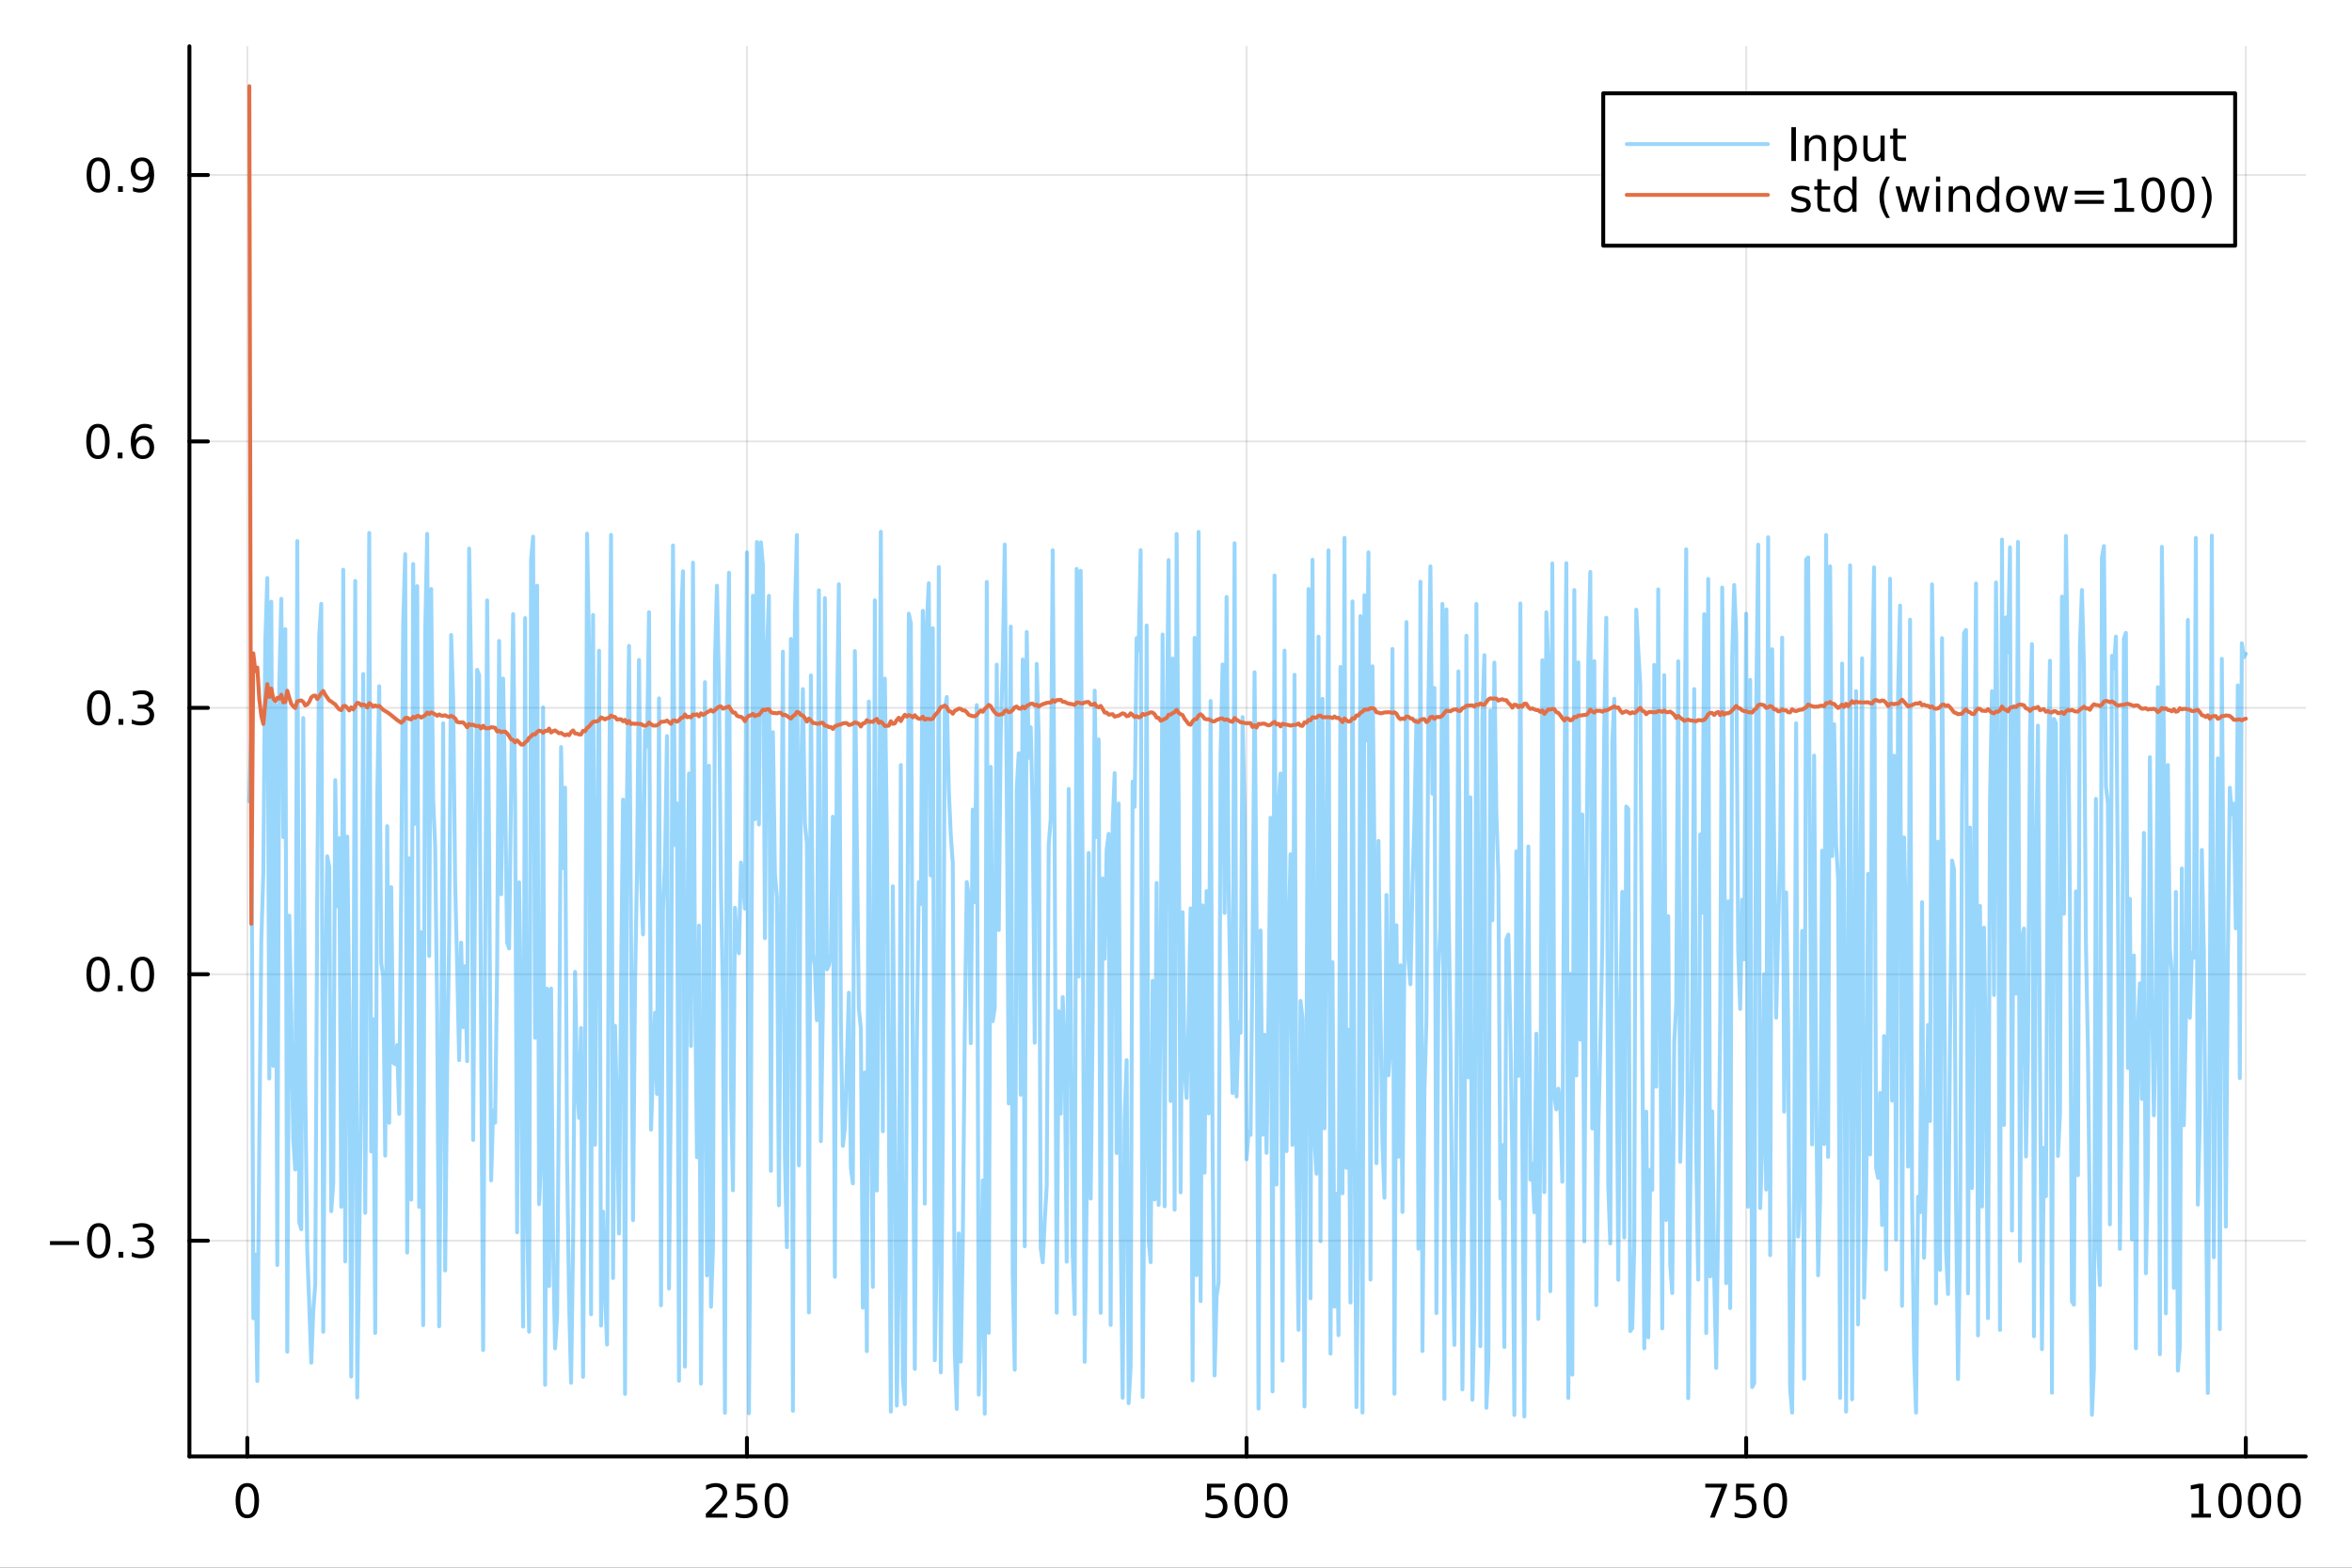 <?xml version="1.0" encoding="utf-8"?>
<svg xmlns="http://www.w3.org/2000/svg" xmlns:xlink="http://www.w3.org/1999/xlink" width="600" height="400" viewBox="0 0 2400 1600">
<rect x="0" y="0" width="2400" height="1600" fill="#333333" stroke="none"/>
<defs>
  <clipPath id="clip030">
    <rect x="0" y="0" width="2400" height="1600"/>
  </clipPath>
</defs>
<path clip-path="url(#clip030)" d="
M0 1600 L2400 1600 L2400 0 L0 0  Z
  " fill="#ffffff" fill-rule="evenodd" fill-opacity="1"/>
<defs>
  <clipPath id="clip031">
    <rect x="480" y="0" width="1681" height="1600"/>
  </clipPath>
</defs>
<path clip-path="url(#clip030)" d="
M193.288 1486.45 L2352.76 1486.45 L2352.76 47.244 L193.288 47.244  Z
  " fill="#ffffff" fill-rule="evenodd" fill-opacity="1"/>
<defs>
  <clipPath id="clip032">
    <rect x="193" y="47" width="2160" height="1440"/>
  </clipPath>
</defs>
<polyline clip-path="url(#clip032)" style="stroke:#000000; stroke-linecap:round; stroke-linejoin:round; stroke-width:2; stroke-opacity:0.1; fill:none" points="
  252.366,1486.45 252.366,47.244 
  "/>
<polyline clip-path="url(#clip032)" style="stroke:#000000; stroke-linecap:round; stroke-linejoin:round; stroke-width:2; stroke-opacity:0.1; fill:none" points="
  762.184,1486.45 762.184,47.244 
  "/>
<polyline clip-path="url(#clip032)" style="stroke:#000000; stroke-linecap:round; stroke-linejoin:round; stroke-width:2; stroke-opacity:0.1; fill:none" points="
  1272,1486.45 1272,47.244 
  "/>
<polyline clip-path="url(#clip032)" style="stroke:#000000; stroke-linecap:round; stroke-linejoin:round; stroke-width:2; stroke-opacity:0.1; fill:none" points="
  1781.82,1486.45 1781.82,47.244 
  "/>
<polyline clip-path="url(#clip032)" style="stroke:#000000; stroke-linecap:round; stroke-linejoin:round; stroke-width:2; stroke-opacity:0.1; fill:none" points="
  2291.64,1486.45 2291.64,47.244 
  "/>
<polyline clip-path="url(#clip030)" style="stroke:#000000; stroke-linecap:round; stroke-linejoin:round; stroke-width:4; stroke-opacity:1; fill:none" points="
  193.288,1486.45 2352.76,1486.45 
  "/>
<polyline clip-path="url(#clip030)" style="stroke:#000000; stroke-linecap:round; stroke-linejoin:round; stroke-width:4; stroke-opacity:1; fill:none" points="
  252.366,1486.45 252.366,1467.55 
  "/>
<polyline clip-path="url(#clip030)" style="stroke:#000000; stroke-linecap:round; stroke-linejoin:round; stroke-width:4; stroke-opacity:1; fill:none" points="
  762.184,1486.45 762.184,1467.55 
  "/>
<polyline clip-path="url(#clip030)" style="stroke:#000000; stroke-linecap:round; stroke-linejoin:round; stroke-width:4; stroke-opacity:1; fill:none" points="
  1272,1486.45 1272,1467.55 
  "/>
<polyline clip-path="url(#clip030)" style="stroke:#000000; stroke-linecap:round; stroke-linejoin:round; stroke-width:4; stroke-opacity:1; fill:none" points="
  1781.82,1486.45 1781.82,1467.55 
  "/>
<polyline clip-path="url(#clip030)" style="stroke:#000000; stroke-linecap:round; stroke-linejoin:round; stroke-width:4; stroke-opacity:1; fill:none" points="
  2291.64,1486.45 2291.64,1467.55 
  "/>
<path clip-path="url(#clip030)" d="M252.366 1517.37 Q248.755 1517.37 246.926 1520.93 Q245.12 1524.47 245.12 1531.6 Q245.12 1538.71 246.926 1542.27 Q248.755 1545.82 252.366 1545.82 Q256 1545.82 257.805 1542.27 Q259.634 1538.71 259.634 1531.6 Q259.634 1524.47 257.805 1520.93 Q256 1517.37 252.366 1517.37 M252.366 1513.66 Q258.176 1513.66 261.231 1518.27 Q264.31 1522.85 264.31 1531.6 Q264.31 1540.33 261.231 1544.94 Q258.176 1549.52 252.366 1549.52 Q246.555 1549.52 243.477 1544.94 Q240.421 1540.33 240.421 1531.6 Q240.421 1522.85 243.477 1518.27 Q246.555 1513.66 252.366 1513.66 Z" fill="#000000" fill-rule="evenodd" fill-opacity="1" /><path clip-path="url(#clip030)" d="M725.876 1544.91 L742.196 1544.91 L742.196 1548.85 L720.251 1548.85 L720.251 1544.91 Q722.913 1542.16 727.497 1537.53 Q732.103 1532.88 733.284 1531.53 Q735.529 1529.01 736.409 1527.27 Q737.311 1525.51 737.311 1523.82 Q737.311 1521.07 735.367 1519.33 Q733.446 1517.6 730.344 1517.6 Q728.145 1517.6 725.691 1518.36 Q723.261 1519.13 720.483 1520.68 L720.483 1515.95 Q723.307 1514.82 725.761 1514.24 Q728.214 1513.66 730.251 1513.66 Q735.622 1513.66 738.816 1516.35 Q742.01 1519.03 742.01 1523.52 Q742.01 1525.65 741.2 1527.57 Q740.413 1529.47 738.307 1532.07 Q737.728 1532.74 734.626 1535.95 Q731.524 1539.15 725.876 1544.91 Z" fill="#000000" fill-rule="evenodd" fill-opacity="1" /><path clip-path="url(#clip030)" d="M752.057 1514.29 L770.413 1514.29 L770.413 1518.22 L756.339 1518.22 L756.339 1526.7 Q757.358 1526.35 758.376 1526.19 Q759.395 1526 760.413 1526 Q766.2 1526 769.58 1529.17 Q772.959 1532.34 772.959 1537.76 Q772.959 1543.34 769.487 1546.44 Q766.015 1549.52 759.696 1549.52 Q757.52 1549.52 755.251 1549.15 Q753.006 1548.78 750.598 1548.04 L750.598 1543.34 Q752.682 1544.47 754.904 1545.03 Q757.126 1545.58 759.603 1545.58 Q763.608 1545.58 765.945 1543.48 Q768.283 1541.37 768.283 1537.76 Q768.283 1534.15 765.945 1532.04 Q763.608 1529.94 759.603 1529.94 Q757.728 1529.94 755.853 1530.35 Q754.001 1530.77 752.057 1531.65 L752.057 1514.29 Z" fill="#000000" fill-rule="evenodd" fill-opacity="1" /><path clip-path="url(#clip030)" d="M792.172 1517.37 Q788.561 1517.37 786.732 1520.93 Q784.927 1524.47 784.927 1531.6 Q784.927 1538.71 786.732 1542.27 Q788.561 1545.82 792.172 1545.82 Q795.806 1545.82 797.612 1542.27 Q799.441 1538.71 799.441 1531.6 Q799.441 1524.47 797.612 1520.93 Q795.806 1517.37 792.172 1517.37 M792.172 1513.66 Q797.982 1513.66 801.038 1518.27 Q804.117 1522.85 804.117 1531.6 Q804.117 1540.33 801.038 1544.94 Q797.982 1549.52 792.172 1549.52 Q786.362 1549.52 783.283 1544.94 Q780.228 1540.33 780.228 1531.6 Q780.228 1522.85 783.283 1518.27 Q786.362 1513.66 792.172 1513.66 Z" fill="#000000" fill-rule="evenodd" fill-opacity="1" /><path clip-path="url(#clip030)" d="M1231.62 1514.29 L1249.98 1514.29 L1249.98 1518.22 L1235.9 1518.22 L1235.9 1526.7 Q1236.92 1526.35 1237.94 1526.19 Q1238.96 1526 1239.98 1526 Q1245.76 1526 1249.14 1529.17 Q1252.52 1532.34 1252.52 1537.76 Q1252.52 1543.34 1249.05 1546.44 Q1245.58 1549.52 1239.26 1549.52 Q1237.08 1549.52 1234.81 1549.15 Q1232.57 1548.78 1230.16 1548.04 L1230.16 1543.34 Q1232.25 1544.47 1234.47 1545.03 Q1236.69 1545.58 1239.17 1545.58 Q1243.17 1545.58 1245.51 1543.48 Q1247.85 1541.37 1247.85 1537.76 Q1247.85 1534.15 1245.51 1532.04 Q1243.17 1529.94 1239.17 1529.94 Q1237.29 1529.94 1235.42 1530.35 Q1233.56 1530.77 1231.62 1531.65 L1231.62 1514.29 Z" fill="#000000" fill-rule="evenodd" fill-opacity="1" /><path clip-path="url(#clip030)" d="M1271.74 1517.37 Q1268.12 1517.37 1266.3 1520.93 Q1264.49 1524.47 1264.49 1531.6 Q1264.49 1538.71 1266.3 1542.27 Q1268.12 1545.82 1271.74 1545.82 Q1275.37 1545.82 1277.18 1542.27 Q1279 1538.71 1279 1531.6 Q1279 1524.47 1277.18 1520.93 Q1275.37 1517.37 1271.74 1517.37 M1271.74 1513.66 Q1277.55 1513.66 1280.6 1518.27 Q1283.68 1522.85 1283.68 1531.6 Q1283.68 1540.33 1280.6 1544.94 Q1277.55 1549.52 1271.74 1549.52 Q1265.93 1549.52 1262.85 1544.94 Q1259.79 1540.33 1259.79 1531.6 Q1259.79 1522.85 1262.85 1518.27 Q1265.93 1513.66 1271.74 1513.66 Z" fill="#000000" fill-rule="evenodd" fill-opacity="1" /><path clip-path="url(#clip030)" d="M1301.9 1517.37 Q1298.29 1517.37 1296.46 1520.93 Q1294.65 1524.47 1294.65 1531.6 Q1294.65 1538.71 1296.46 1542.27 Q1298.29 1545.82 1301.9 1545.82 Q1305.53 1545.82 1307.34 1542.27 Q1309.17 1538.71 1309.17 1531.6 Q1309.17 1524.47 1307.34 1520.93 Q1305.53 1517.37 1301.9 1517.37 M1301.9 1513.66 Q1307.71 1513.66 1310.76 1518.27 Q1313.84 1522.85 1313.84 1531.6 Q1313.84 1540.33 1310.76 1544.94 Q1307.71 1549.52 1301.9 1549.52 Q1296.09 1549.52 1293.01 1544.94 Q1289.95 1540.33 1289.95 1531.6 Q1289.95 1522.85 1293.01 1518.27 Q1296.09 1513.66 1301.9 1513.66 Z" fill="#000000" fill-rule="evenodd" fill-opacity="1" /><path clip-path="url(#clip030)" d="M1740.1 1514.29 L1762.32 1514.29 L1762.32 1516.28 L1749.77 1548.85 L1744.89 1548.85 L1756.69 1518.22 L1740.1 1518.22 L1740.1 1514.29 Z" fill="#000000" fill-rule="evenodd" fill-opacity="1" /><path clip-path="url(#clip030)" d="M1771.48 1514.29 L1789.84 1514.29 L1789.84 1518.22 L1775.77 1518.22 L1775.77 1526.7 Q1776.79 1526.35 1777.8 1526.19 Q1778.82 1526 1779.84 1526 Q1785.63 1526 1789.01 1529.17 Q1792.39 1532.34 1792.39 1537.76 Q1792.39 1543.34 1788.92 1546.44 Q1785.44 1549.52 1779.12 1549.52 Q1776.95 1549.52 1774.68 1549.15 Q1772.43 1548.78 1770.03 1548.04 L1770.03 1543.34 Q1772.11 1544.47 1774.33 1545.03 Q1776.55 1545.58 1779.03 1545.58 Q1783.04 1545.58 1785.37 1543.48 Q1787.71 1541.37 1787.71 1537.76 Q1787.71 1534.15 1785.37 1532.04 Q1783.04 1529.94 1779.03 1529.94 Q1777.16 1529.94 1775.28 1530.35 Q1773.43 1530.77 1771.48 1531.65 L1771.48 1514.29 Z" fill="#000000" fill-rule="evenodd" fill-opacity="1" /><path clip-path="url(#clip030)" d="M1811.6 1517.37 Q1807.99 1517.37 1806.16 1520.93 Q1804.36 1524.47 1804.36 1531.6 Q1804.36 1538.71 1806.16 1542.27 Q1807.99 1545.82 1811.6 1545.82 Q1815.23 1545.82 1817.04 1542.27 Q1818.87 1538.71 1818.87 1531.6 Q1818.87 1524.47 1817.04 1520.93 Q1815.23 1517.37 1811.6 1517.37 M1811.6 1513.66 Q1817.41 1513.66 1820.47 1518.27 Q1823.54 1522.85 1823.54 1531.6 Q1823.54 1540.33 1820.47 1544.94 Q1817.41 1549.52 1811.6 1549.52 Q1805.79 1549.52 1802.71 1544.94 Q1799.66 1540.33 1799.66 1531.6 Q1799.66 1522.85 1802.71 1518.27 Q1805.79 1513.66 1811.6 1513.66 Z" fill="#000000" fill-rule="evenodd" fill-opacity="1" /><path clip-path="url(#clip030)" d="M2236.16 1544.91 L2243.8 1544.91 L2243.8 1518.55 L2235.49 1520.21 L2235.49 1515.95 L2243.76 1514.29 L2248.43 1514.29 L2248.43 1544.91 L2256.07 1544.91 L2256.07 1548.85 L2236.16 1548.85 L2236.16 1544.91 Z" fill="#000000" fill-rule="evenodd" fill-opacity="1" /><path clip-path="url(#clip030)" d="M2275.52 1517.37 Q2271.91 1517.37 2270.08 1520.93 Q2268.27 1524.47 2268.27 1531.6 Q2268.27 1538.71 2270.08 1542.27 Q2271.91 1545.82 2275.52 1545.82 Q2279.15 1545.82 2280.96 1542.27 Q2282.78 1538.71 2282.78 1531.6 Q2282.78 1524.47 2280.96 1520.93 Q2279.15 1517.37 2275.52 1517.37 M2275.52 1513.66 Q2281.33 1513.66 2284.38 1518.27 Q2287.46 1522.85 2287.46 1531.6 Q2287.46 1540.33 2284.38 1544.94 Q2281.33 1549.52 2275.52 1549.52 Q2269.71 1549.52 2266.63 1544.94 Q2263.57 1540.33 2263.57 1531.6 Q2263.57 1522.85 2266.63 1518.27 Q2269.71 1513.66 2275.52 1513.66 Z" fill="#000000" fill-rule="evenodd" fill-opacity="1" /><path clip-path="url(#clip030)" d="M2305.68 1517.37 Q2302.07 1517.37 2300.24 1520.93 Q2298.43 1524.47 2298.43 1531.6 Q2298.43 1538.71 2300.24 1542.27 Q2302.07 1545.82 2305.68 1545.82 Q2309.31 1545.82 2311.12 1542.27 Q2312.95 1538.71 2312.95 1531.6 Q2312.95 1524.47 2311.12 1520.93 Q2309.31 1517.37 2305.68 1517.37 M2305.68 1513.66 Q2311.49 1513.66 2314.54 1518.27 Q2317.62 1522.85 2317.62 1531.6 Q2317.62 1540.33 2314.54 1544.94 Q2311.49 1549.52 2305.68 1549.52 Q2299.87 1549.52 2296.79 1544.94 Q2293.73 1540.33 2293.73 1531.6 Q2293.73 1522.85 2296.79 1518.27 Q2299.87 1513.66 2305.68 1513.66 Z" fill="#000000" fill-rule="evenodd" fill-opacity="1" /><path clip-path="url(#clip030)" d="M2335.84 1517.37 Q2332.23 1517.37 2330.4 1520.93 Q2328.59 1524.47 2328.59 1531.6 Q2328.59 1538.71 2330.4 1542.27 Q2332.23 1545.82 2335.84 1545.82 Q2339.47 1545.82 2341.28 1542.27 Q2343.11 1538.71 2343.11 1531.6 Q2343.11 1524.47 2341.28 1520.93 Q2339.47 1517.37 2335.84 1517.37 M2335.84 1513.66 Q2341.65 1513.66 2344.71 1518.27 Q2347.78 1522.85 2347.78 1531.6 Q2347.78 1540.33 2344.71 1544.94 Q2341.65 1549.52 2335.84 1549.52 Q2330.03 1549.52 2326.95 1544.94 Q2323.9 1540.33 2323.9 1531.6 Q2323.9 1522.85 2326.95 1518.27 Q2330.03 1513.66 2335.84 1513.66 Z" fill="#000000" fill-rule="evenodd" fill-opacity="1" /><polyline clip-path="url(#clip032)" style="stroke:#000000; stroke-linecap:round; stroke-linejoin:round; stroke-width:2; stroke-opacity:0.1; fill:none" points="
  193.288,1266.26 2352.76,1266.26 
  "/>
<polyline clip-path="url(#clip032)" style="stroke:#000000; stroke-linecap:round; stroke-linejoin:round; stroke-width:2; stroke-opacity:0.1; fill:none" points="
  193.288,994.348 2352.76,994.348 
  "/>
<polyline clip-path="url(#clip032)" style="stroke:#000000; stroke-linecap:round; stroke-linejoin:round; stroke-width:2; stroke-opacity:0.1; fill:none" points="
  193.288,722.437 2352.76,722.437 
  "/>
<polyline clip-path="url(#clip032)" style="stroke:#000000; stroke-linecap:round; stroke-linejoin:round; stroke-width:2; stroke-opacity:0.1; fill:none" points="
  193.288,450.525 2352.76,450.525 
  "/>
<polyline clip-path="url(#clip032)" style="stroke:#000000; stroke-linecap:round; stroke-linejoin:round; stroke-width:2; stroke-opacity:0.1; fill:none" points="
  193.288,178.613 2352.76,178.613 
  "/>
<polyline clip-path="url(#clip030)" style="stroke:#000000; stroke-linecap:round; stroke-linejoin:round; stroke-width:4; stroke-opacity:1; fill:none" points="
  193.288,1486.45 193.288,47.244 
  "/>
<polyline clip-path="url(#clip030)" style="stroke:#000000; stroke-linecap:round; stroke-linejoin:round; stroke-width:4; stroke-opacity:1; fill:none" points="
  193.288,1266.26 212.185,1266.26 
  "/>
<polyline clip-path="url(#clip030)" style="stroke:#000000; stroke-linecap:round; stroke-linejoin:round; stroke-width:4; stroke-opacity:1; fill:none" points="
  193.288,994.348 212.185,994.348 
  "/>
<polyline clip-path="url(#clip030)" style="stroke:#000000; stroke-linecap:round; stroke-linejoin:round; stroke-width:4; stroke-opacity:1; fill:none" points="
  193.288,722.437 212.185,722.437 
  "/>
<polyline clip-path="url(#clip030)" style="stroke:#000000; stroke-linecap:round; stroke-linejoin:round; stroke-width:4; stroke-opacity:1; fill:none" points="
  193.288,450.525 212.185,450.525 
  "/>
<polyline clip-path="url(#clip030)" style="stroke:#000000; stroke-linecap:round; stroke-linejoin:round; stroke-width:4; stroke-opacity:1; fill:none" points="
  193.288,178.613 212.185,178.613 
  "/>
<path clip-path="url(#clip030)" d="M50.992 1266.71 L80.668 1266.71 L80.668 1270.65 L50.992 1270.65 L50.992 1266.71 Z" fill="#000000" fill-rule="evenodd" fill-opacity="1" /><path clip-path="url(#clip030)" d="M100.76 1252.06 Q97.149 1252.06 95.321 1255.62 Q93.515 1259.16 93.515 1266.29 Q93.515 1273.4 95.321 1276.97 Q97.149 1280.51 100.76 1280.51 Q104.395 1280.51 106.2 1276.97 Q108.029 1273.4 108.029 1266.29 Q108.029 1259.16 106.2 1255.62 Q104.395 1252.06 100.76 1252.06 M100.76 1248.35 Q106.571 1248.35 109.626 1252.96 Q112.705 1257.54 112.705 1266.29 Q112.705 1275.02 109.626 1279.63 Q106.571 1284.21 100.76 1284.21 Q94.95 1284.21 91.871 1279.63 Q88.816 1275.02 88.816 1266.29 Q88.816 1257.54 91.871 1252.96 Q94.95 1248.35 100.76 1248.35 Z" fill="#000000" fill-rule="evenodd" fill-opacity="1" /><path clip-path="url(#clip030)" d="M120.922 1277.66 L125.807 1277.66 L125.807 1283.54 L120.922 1283.54 L120.922 1277.66 Z" fill="#000000" fill-rule="evenodd" fill-opacity="1" /><path clip-path="url(#clip030)" d="M150.158 1264.91 Q153.515 1265.62 155.39 1267.89 Q157.288 1270.16 157.288 1273.49 Q157.288 1278.61 153.769 1281.41 Q150.251 1284.21 143.769 1284.21 Q141.593 1284.21 139.279 1283.77 Q136.987 1283.35 134.533 1282.5 L134.533 1277.98 Q136.478 1279.12 138.793 1279.7 Q141.107 1280.28 143.631 1280.28 Q148.029 1280.28 150.32 1278.54 Q152.635 1276.8 152.635 1273.49 Q152.635 1270.44 150.482 1268.73 Q148.353 1266.99 144.533 1266.99 L140.506 1266.99 L140.506 1263.15 L144.718 1263.15 Q148.168 1263.15 149.996 1261.78 Q151.825 1260.39 151.825 1257.8 Q151.825 1255.14 149.927 1253.73 Q148.052 1252.29 144.533 1252.29 Q142.612 1252.29 140.413 1252.71 Q138.214 1253.12 135.575 1254 L135.575 1249.84 Q138.237 1249.1 140.552 1248.73 Q142.89 1248.35 144.95 1248.35 Q150.274 1248.35 153.376 1250.79 Q156.478 1253.19 156.478 1257.31 Q156.478 1260.18 154.834 1262.17 Q153.191 1264.14 150.158 1264.91 Z" fill="#000000" fill-rule="evenodd" fill-opacity="1" /><path clip-path="url(#clip030)" d="M100.112 980.147 Q96.501 980.147 94.672 983.712 Q92.867 987.253 92.867 994.383 Q92.867 1001.49 94.672 1005.05 Q96.501 1008.6 100.112 1008.6 Q103.746 1008.6 105.552 1005.05 Q107.381 1001.49 107.381 994.383 Q107.381 987.253 105.552 983.712 Q103.746 980.147 100.112 980.147 M100.112 976.443 Q105.922 976.443 108.978 981.05 Q112.057 985.633 112.057 994.383 Q112.057 1003.11 108.978 1007.72 Q105.922 1012.3 100.112 1012.3 Q94.302 1012.3 91.223 1007.72 Q88.168 1003.11 88.168 994.383 Q88.168 985.633 91.223 981.05 Q94.302 976.443 100.112 976.443 Z" fill="#000000" fill-rule="evenodd" fill-opacity="1" /><path clip-path="url(#clip030)" d="M120.274 1005.75 L125.158 1005.75 L125.158 1011.63 L120.274 1011.63 L120.274 1005.75 Z" fill="#000000" fill-rule="evenodd" fill-opacity="1" /><path clip-path="url(#clip030)" d="M145.343 980.147 Q141.732 980.147 139.904 983.712 Q138.098 987.253 138.098 994.383 Q138.098 1001.49 139.904 1005.05 Q141.732 1008.6 145.343 1008.6 Q148.978 1008.6 150.783 1005.05 Q152.612 1001.49 152.612 994.383 Q152.612 987.253 150.783 983.712 Q148.978 980.147 145.343 980.147 M145.343 976.443 Q151.154 976.443 154.209 981.05 Q157.288 985.633 157.288 994.383 Q157.288 1003.11 154.209 1007.72 Q151.154 1012.3 145.343 1012.3 Q139.533 1012.3 136.455 1007.72 Q133.399 1003.11 133.399 994.383 Q133.399 985.633 136.455 981.05 Q139.533 976.443 145.343 976.443 Z" fill="#000000" fill-rule="evenodd" fill-opacity="1" /><path clip-path="url(#clip030)" d="M100.76 708.235 Q97.149 708.235 95.321 711.8 Q93.515 715.342 93.515 722.471 Q93.515 729.578 95.321 733.143 Q97.149 736.684 100.76 736.684 Q104.395 736.684 106.2 733.143 Q108.029 729.578 108.029 722.471 Q108.029 715.342 106.2 711.8 Q104.395 708.235 100.76 708.235 M100.76 704.532 Q106.571 704.532 109.626 709.138 Q112.705 713.721 112.705 722.471 Q112.705 731.198 109.626 735.805 Q106.571 740.388 100.76 740.388 Q94.95 740.388 91.871 735.805 Q88.816 731.198 88.816 722.471 Q88.816 713.721 91.871 709.138 Q94.95 704.532 100.76 704.532 Z" fill="#000000" fill-rule="evenodd" fill-opacity="1" /><path clip-path="url(#clip030)" d="M120.922 733.837 L125.807 733.837 L125.807 739.717 L120.922 739.717 L120.922 733.837 Z" fill="#000000" fill-rule="evenodd" fill-opacity="1" /><path clip-path="url(#clip030)" d="M150.158 721.082 Q153.515 721.8 155.39 724.069 Q157.288 726.337 157.288 729.67 Q157.288 734.786 153.769 737.587 Q150.251 740.388 143.769 740.388 Q141.593 740.388 139.279 739.948 Q136.987 739.531 134.533 738.675 L134.533 734.161 Q136.478 735.295 138.793 735.874 Q141.107 736.453 143.631 736.453 Q148.029 736.453 150.32 734.717 Q152.635 732.981 152.635 729.67 Q152.635 726.615 150.482 724.902 Q148.353 723.166 144.533 723.166 L140.506 723.166 L140.506 719.323 L144.718 719.323 Q148.168 719.323 149.996 717.957 Q151.825 716.569 151.825 713.976 Q151.825 711.314 149.927 709.902 Q148.052 708.467 144.533 708.467 Q142.612 708.467 140.413 708.883 Q138.214 709.3 135.575 710.18 L135.575 706.013 Q138.237 705.272 140.552 704.902 Q142.89 704.532 144.95 704.532 Q150.274 704.532 153.376 706.962 Q156.478 709.37 156.478 713.49 Q156.478 716.36 154.834 718.351 Q153.191 720.319 150.158 721.082 Z" fill="#000000" fill-rule="evenodd" fill-opacity="1" /><path clip-path="url(#clip030)" d="M99.95 436.324 Q96.339 436.324 94.51 439.889 Q92.705 443.43 92.705 450.56 Q92.705 457.666 94.51 461.231 Q96.339 464.773 99.95 464.773 Q103.584 464.773 105.39 461.231 Q107.219 457.666 107.219 450.56 Q107.219 443.43 105.39 439.889 Q103.584 436.324 99.95 436.324 M99.95 432.62 Q105.76 432.62 108.816 437.227 Q111.895 441.81 111.895 450.56 Q111.895 459.287 108.816 463.893 Q105.76 468.476 99.95 468.476 Q94.14 468.476 91.061 463.893 Q88.006 459.287 88.006 450.56 Q88.006 441.81 91.061 437.227 Q94.14 432.62 99.95 432.62 Z" fill="#000000" fill-rule="evenodd" fill-opacity="1" /><path clip-path="url(#clip030)" d="M120.112 461.925 L124.996 461.925 L124.996 467.805 L120.112 467.805 L120.112 461.925 Z" fill="#000000" fill-rule="evenodd" fill-opacity="1" /><path clip-path="url(#clip030)" d="M145.76 448.662 Q142.612 448.662 140.76 450.814 Q138.931 452.967 138.931 456.717 Q138.931 460.444 140.76 462.62 Q142.612 464.773 145.76 464.773 Q148.908 464.773 150.737 462.62 Q152.589 460.444 152.589 456.717 Q152.589 452.967 150.737 450.814 Q148.908 448.662 145.76 448.662 M155.042 434.009 L155.042 438.268 Q153.283 437.435 151.478 436.995 Q149.695 436.555 147.936 436.555 Q143.306 436.555 140.853 439.68 Q138.422 442.805 138.075 449.125 Q139.441 447.111 141.501 446.046 Q143.561 444.958 146.038 444.958 Q151.246 444.958 154.255 448.129 Q157.288 451.277 157.288 456.717 Q157.288 462.041 154.14 465.259 Q150.992 468.476 145.76 468.476 Q139.765 468.476 136.594 463.893 Q133.422 459.287 133.422 450.56 Q133.422 442.365 137.311 437.504 Q141.2 432.62 147.751 432.62 Q149.51 432.62 151.293 432.967 Q153.098 433.314 155.042 434.009 Z" fill="#000000" fill-rule="evenodd" fill-opacity="1" /><path clip-path="url(#clip030)" d="M100.297 164.412 Q96.686 164.412 94.858 167.977 Q93.052 171.519 93.052 178.648 Q93.052 185.755 94.858 189.319 Q96.686 192.861 100.297 192.861 Q103.932 192.861 105.737 189.319 Q107.566 185.755 107.566 178.648 Q107.566 171.519 105.737 167.977 Q103.932 164.412 100.297 164.412 M100.297 160.708 Q106.108 160.708 109.163 165.315 Q112.242 169.898 112.242 178.648 Q112.242 187.375 109.163 191.981 Q106.108 196.565 100.297 196.565 Q94.487 196.565 91.409 191.981 Q88.353 187.375 88.353 178.648 Q88.353 169.898 91.409 165.315 Q94.487 160.708 100.297 160.708 Z" fill="#000000" fill-rule="evenodd" fill-opacity="1" /><path clip-path="url(#clip030)" d="M120.459 190.014 L125.344 190.014 L125.344 195.893 L120.459 195.893 L120.459 190.014 Z" fill="#000000" fill-rule="evenodd" fill-opacity="1" /><path clip-path="url(#clip030)" d="M135.668 195.176 L135.668 190.917 Q137.427 191.75 139.232 192.19 Q141.038 192.63 142.774 192.63 Q147.404 192.63 149.834 189.528 Q152.288 186.403 152.635 180.06 Q151.293 182.051 149.232 183.116 Q147.172 184.181 144.672 184.181 Q139.487 184.181 136.455 181.056 Q133.445 177.907 133.445 172.468 Q133.445 167.144 136.594 163.926 Q139.742 160.708 144.973 160.708 Q150.968 160.708 154.117 165.315 Q157.288 169.898 157.288 178.648 Q157.288 186.819 153.399 191.704 Q149.533 196.565 142.982 196.565 Q141.223 196.565 139.418 196.218 Q137.612 195.87 135.668 195.176 M144.973 180.523 Q148.121 180.523 149.95 178.37 Q151.802 176.218 151.802 172.468 Q151.802 168.741 149.95 166.588 Q148.121 164.412 144.973 164.412 Q141.825 164.412 139.973 166.588 Q138.144 168.741 138.144 172.468 Q138.144 176.218 139.973 178.37 Q141.825 180.523 144.973 180.523 Z" fill="#000000" fill-rule="evenodd" fill-opacity="1" /><polyline clip-path="url(#clip032)" style="stroke:#009af9; stroke-linecap:round; stroke-linejoin:round; stroke-width:4; stroke-opacity:0.4; fill:none" points="
  254.405,817.944 256.444,745.211 258.483,1345.4 260.523,1280.4 262.562,1409.47 264.601,1164.85 266.641,959.71 268.68,891.987 270.719,655.25 272.758,589.93 
  274.798,1100.74 276.837,614.088 278.876,1087.89 280.915,719.286 282.955,1291.15 284.994,700.032 287.033,611.15 289.073,854.306 291.112,642.118 293.151,1379.55 
  295.19,934.499 297.23,1036.4 299.269,1162.73 301.308,1193.62 303.347,552.103 305.387,1247.61 307.426,1254.62 309.465,732.843 311.505,1110.34 313.544,1277.06 
  315.583,1332.15 317.622,1390.79 319.662,1338 321.701,1310.93 323.74,911.367 325.779,648.444 327.819,616.239 329.858,1359.2 331.897,1016.53 333.937,873.885 
  335.976,884.856 338.015,1236.2 340.054,1207.28 342.094,796.218 344.133,924.964 346.172,855.506 348.211,1231.64 350.251,581.455 352.29,1287.43 354.329,853.835 
  356.369,1030.63 358.408,1404.91 360.447,1126.29 362.486,592.905 364.526,1426.24 366.565,1262.53 368.604,1102.89 370.643,687.923 372.683,1237.86 374.722,953.54 
  376.761,543.897 378.801,1175.23 380.84,1040.13 382.879,1360.45 384.918,814.573 386.958,700.323 388.997,982.931 391.036,996.447 393.075,1179.46 395.115,843.157 
  397.154,1145.93 399.193,905.388 401.233,1084.62 403.272,1086.1 405.311,1066.62 407.35,1136.78 409.39,902.122 411.429,637.375 413.468,565.638 415.507,1278.41 
  417.547,875.971 419.586,1224.36 421.625,575.69 423.665,840.79 425.704,598.259 427.743,1231.8 429.782,951.464 431.822,1352.49 433.861,647.965 435.9,544.857 
  437.939,975.668 439.979,601.13 442.018,816.593 444.057,864.001 446.097,1034.84 448.136,1353.62 450.175,1094.62 452.214,738.217 454.254,1296.71 456.293,1087.33 
  458.332,956.966 460.371,648.068 462.411,713.162 464.45,901.459 466.489,985.189 468.529,1081.99 470.568,962.059 472.607,1048.32 474.646,986.155 476.686,1083.07 
  478.725,559.849 480.764,694.094 482.803,1163.48 484.843,896.308 486.882,683.622 488.921,689.097 490.961,1059.33 493,1377.84 495.039,968.564 497.078,612.796 
  499.118,868.201 501.157,1204.72 503.196,1133.39 505.235,1145.8 507.275,984.717 509.314,654.113 511.353,912.688 513.393,692.523 515.432,809.513 517.471,962.012 
  519.51,968.049 521.55,804.536 523.589,626.822 525.628,818.134 527.667,1257.73 529.707,900.568 531.746,1048.2 533.785,1353.92 535.825,630.838 537.864,1238.72 
  539.903,1359.15 541.942,570.888 543.982,547.713 546.021,1059.22 548.06,597.735 550.099,1228.99 552.139,1182.72 554.178,722.026 556.217,1413.32 558.257,1009.07 
  560.296,1312.58 562.335,1008.9 564.374,1268.69 566.414,1376.19 568.453,1343.31 570.492,1094.58 572.532,762.418 574.571,885.966 576.61,803.948 578.649,1182.1 
  580.689,1327.01 582.728,1411.3 584.767,1269.97 586.806,991.897 588.846,1108.59 590.885,1141 592.924,1049.18 594.964,1405.22 597.003,1114.4 599.042,544.677 
  601.081,660.896 603.121,1341.36 605.16,627.582 607.199,1168.34 609.238,887.128 611.278,664.1 613.317,1352.92 615.356,1236.66 617.396,1318.06 619.435,1372.25 
  621.474,843.586 623.513,545.886 625.553,1304.4 627.592,1046.97 629.631,1137.07 631.67,1258.93 633.71,1006.88 635.749,816.116 637.788,1422.6 639.828,811.04 
  641.867,659.2 643.906,953.616 645.945,1245.36 647.985,1005.58 650.024,886.825 652.063,673.516 654.102,896.291 656.142,953.67 658.181,745.321 660.22,761.94 
  662.26,624.824 664.299,1152.89 666.338,1092.84 668.377,1033.57 670.417,1116.46 672.456,712.754 674.495,1332.24 676.534,926.906 678.574,880.461 680.613,751.314 
  682.652,1315.15 684.692,1093.36 686.731,556.738 688.77,862.44 690.809,819.966 692.849,1409.2 694.888,637.786 696.927,583.089 698.966,1394.79 701.006,986.255 
  703.045,789.437 705.084,1067.48 707.124,574.254 709.163,996.232 711.202,1181.1 713.241,944.67 715.281,1412.14 717.32,1106.76 719.359,696.209 721.398,1301.73 
  723.438,781.473 725.477,1333.71 727.516,1273.57 729.556,674.067 731.595,597.749 733.634,698.038 735.673,905.988 737.713,1016.99 739.752,1441.91 741.791,718.589 
  743.83,584.521 745.87,1110.77 747.909,1214.83 749.948,926.447 751.988,961.16 754.027,973.022 756.066,880.358 758.105,897.799 760.145,927.385 762.184,563.757 
  764.223,1442.4 766.262,1147.34 768.302,607.96 770.341,836.153 772.38,553.127 774.42,841.441 776.459,553.436 778.498,577.256 780.537,957.463 782.577,665.799 
  784.616,608.113 786.655,1195 788.694,747.244 790.734,891.596 792.773,915.704 794.812,1230.17 796.852,942.897 798.891,665.098 800.93,1180.1 802.969,1272.93 
  805.009,932.027 807.048,652.078 809.087,1439.89 811.126,625.569 813.166,546.111 815.205,1189.44 817.244,800.423 819.284,703.288 821.323,840.642 823.362,860.317 
  825.401,1339.5 827.441,689.362 829.48,974.319 831.519,985.923 833.558,1041.3 835.598,602.478 837.637,1164.71 839.676,1027.93 841.716,610.474 843.755,989.381 
  845.794,985.185 847.833,973.805 849.873,833.534 851.912,1303.1 853.951,739.144 855.99,596.294 858.03,1041.82 860.069,1169.46 862.108,1150.97 864.148,1085.91 
  866.187,1013.18 868.226,1191.93 870.265,1207.74 872.305,664.422 874.344,861.443 876.383,1029.69 878.422,1049.39 880.462,1334.62 882.501,1094.6 884.54,1379.03 
  886.58,716.016 888.619,1119.41 890.658,1313.38 892.697,612.713 894.737,1215.07 896.776,976.866 898.815,542.731 900.855,1154.63 902.894,692.606 904.933,847.804 
  906.972,1132.18 909.012,1440.74 911.051,904.537 913.09,1135.28 915.129,1434.52 917.169,1297.56 919.208,780.784 921.247,1407.56 923.287,1433.08 925.326,1092.91 
  927.365,626.312 929.404,636.322 931.444,1089 933.483,1397.15 935.522,1066.27 937.561,900.318 939.601,922.751 941.64,623.438 943.679,1228.43 945.719,636.13 
  947.758,595.264 949.797,893.513 951.836,641.193 953.876,1388.3 955.915,1277.42 957.954,578.783 959.993,1400.64 962.033,1159.73 964.072,724.859 966.111,711.376 
  968.151,806.497 970.19,851.871 972.229,881.422 974.268,1378.38 976.308,1437.95 978.347,1258.86 980.386,1389.67 982.425,1269.5 984.465,1051.08 986.504,900.189 
  988.543,915.255 990.583,1064.7 992.622,826.287 994.661,920.629 996.7,719.635 998.74,1423.35 1000.78,1340.61 1002.82,1204.81 1004.86,1442.82 1006.9,593.917 
  1008.94,1360.31 1010.98,782.638 1013.01,1042.24 1015.05,1028.38 1017.09,678.313 1019.13,949.188 1021.17,748.197 1023.21,678.353 1025.25,555.803 1027.29,802.634 
  1029.33,1126.23 1031.37,639.452 1033.41,1300.64 1035.45,1397.91 1037.49,805.335 1039.53,768.792 1041.56,1117.28 1043.6,673.102 1045.64,1271.94 1047.68,645.016 
  1049.72,773.464 1051.76,742.274 1053.8,831.361 1055.84,1064.25 1057.88,677.576 1059.92,753.374 1061.96,1273.88 1064,1288.33 1066.04,1246.39 1068.07,1210.44 
  1070.11,862.642 1072.15,835.774 1074.19,561.595 1076.23,872.335 1078.27,1339.79 1080.31,1032.15 1082.35,1136.65 1084.39,1017.62 1086.43,1073.4 1088.47,1287.73 
  1090.51,805.226 1092.55,1004.94 1094.59,1278.37 1096.62,1341.11 1098.66,580.657 1100.7,996.692 1102.74,582.516 1104.78,902.621 1106.82,1389.87 1108.86,1219.92 
  1110.9,870.545 1112.94,1223.28 1114.98,1040.74 1117.02,704.812 1119.06,854.353 1121.1,754.722 1123.14,1339.92 1125.17,896.599 1127.21,978.513 1129.25,867.479 
  1131.29,851.03 1133.33,1352.26 1135.37,842.093 1137.41,789.008 1139.45,1176.84 1141.49,820.056 1143.53,1253.62 1145.57,1426.56 1147.61,1141.19 1149.65,1082.02 
  1151.69,1432.12 1153.72,1393.79 1155.76,797.699 1157.8,823.389 1159.84,651.24 1161.88,663.73 1163.92,561.552 1165.96,1425.76 1168,1151.34 1170.04,638.378 
  1172.08,1265.51 1174.12,1288.2 1176.16,1001.08 1178.2,1224.15 1180.23,901.166 1182.27,1229.68 1184.31,1001.66 1186.35,647.579 1188.39,1231.16 1190.43,753.034 
  1192.47,571.595 1194.51,1123.73 1196.55,672.162 1198.59,1234.65 1200.63,544.952 1202.67,810.57 1204.71,1216.94 1206.75,931.067 1208.78,1091.64 1210.82,1120.59 
  1212.86,1042.18 1214.9,927.086 1216.94,1408.84 1218.98,650.988 1221.02,1301.53 1223.06,542.822 1225.1,1327.92 1227.14,924.022 1229.18,1196.86 1231.22,909.394 
  1233.26,1136.37 1235.3,715.402 1237.33,1168.62 1239.37,1403.79 1241.41,1322.84 1243.45,1309.06 1245.49,771.584 1247.53,678.165 1249.57,931.746 1251.61,609.256 
  1253.65,902.905 1255.69,1019.76 1257.73,1115.58 1259.77,554.387 1261.81,1119.13 1263.85,1043.4 1265.88,1054.02 1267.92,731.861 1269.96,828.166 1272,1183.18 
  1274.04,1155.01 1276.08,1158.31 1278.12,977.44 1280.16,686.111 1282.2,937.228 1284.24,1437.65 1286.28,949.651 1288.32,1158.09 1290.36,1056.01 1292.39,1176.65 
  1294.43,1029.8 1296.47,834.603 1298.51,1420.13 1300.55,587.374 1302.59,1208.97 1304.63,823.885 1306.67,789.445 1308.71,1388.76 1310.75,663.972 1312.79,1174.89 
  1314.83,966.99 1316.87,871.836 1318.91,1168.57 1320.94,688.698 1322.98,1191.9 1325.02,1357.24 1327.06,1021.59 1329.1,1039.61 1331.14,1435.53 1333.18,1072.93 
  1335.22,601.124 1337.26,1325.07 1339.3,571.284 1341.34,1163.74 1343.38,1197.92 1345.42,649.818 1347.46,1266.8 1349.49,713.255 1351.53,1151.64 1353.57,903.954 
  1355.61,561.696 1357.65,1381.51 1359.69,981.949 1361.73,1333.57 1363.77,1218.35 1365.81,1362.69 1367.85,680.709 1369.89,1217.9 1371.93,548.974 1373.97,1191.93 
  1376.01,1050.94 1378.04,1329.39 1380.08,613.827 1382.12,1156.76 1384.16,1436.12 1386.2,1228.04 1388.24,628.755 1390.28,1441.69 1392.32,607.549 1394.36,755.787 
  1396.4,563.771 1398.44,1305.99 1400.48,680.008 1402.52,875.692 1404.56,1187.2 1406.59,858.274 1408.63,1032.63 1410.67,1166.23 1412.71,1222.47 1414.75,913.381 
  1416.79,1097.46 1418.83,1068.26 1420.87,662.309 1422.91,1422.45 1424.95,944.293 1426.99,1180.6 1429.03,985.212 1431.07,1236.98 1433.1,964.131 1435.14,634.889 
  1437.18,978.33 1439.22,1004.58 1441.26,905.906 1443.3,837.882 1445.34,734.74 1447.38,1274.52 1449.42,593.676 1451.46,1378.91 1453.5,1113.62 1455.54,1041.3 
  1457.58,719.255 1459.62,578.044 1461.65,810.09 1463.69,702.151 1465.73,1340.2 1467.77,989.911 1469.81,946.97 1471.85,616.347 1473.89,1427.8 1475.93,622.04 
  1477.97,906.5 1480.01,1059.14 1482.05,1266.04 1484.09,1372.67 1486.13,1111.79 1488.17,685.239 1490.2,1009.78 1492.24,1418.06 1494.28,1210.69 1496.32,648.827 
  1498.36,1099.65 1500.4,813.728 1502.44,1428.59 1504.48,1336.09 1506.52,616.368 1508.56,927.982 1510.6,1373.91 1512.64,732.415 1514.68,668.63 1516.72,1436.81 
  1518.75,1392.27 1520.79,725.121 1522.83,939.192 1524.87,676.239 1526.91,830.37 1528.95,892.997 1530.99,1223.19 1533.03,1168.71 1535.07,1374.72 1537.11,958.803 
  1539.15,953.824 1541.19,1053.01 1543.23,1181.22 1545.26,1444.15 1547.3,868.912 1549.34,1098.09 1551.38,615.878 1553.42,1164.57 1555.46,1445.72 1557.5,1080.47 
  1559.54,863.97 1561.58,1203.94 1563.62,1187.52 1565.66,1237.22 1567.7,1055.04 1569.74,1346.12 1571.78,1171.45 1573.81,673.838 1575.85,1216.66 1577.89,624.892 
  1579.93,674.363 1581.97,1317.85 1584.01,574.998 1586.05,1118.64 1588.09,1132.26 1590.13,1111.12 1592.17,1128.42 1594.21,1206.12 1596.25,824.31 1598.29,574.778 
  1600.33,1426.79 1602.36,993.981 1604.4,1403.02 1606.44,602.232 1608.48,1097.65 1610.52,675.968 1612.56,1061.19 1614.6,831.279 1616.64,1266.97 1618.68,920.297 
  1620.72,674.069 1622.76,583.697 1624.8,1151.81 1626.84,674.737 1628.88,1332.08 1630.91,1154.97 1632.95,1067.15 1634.99,966.685 1637.03,739.866 1639.07,630.481 
  1641.11,1210.66 1643.15,1269.07 1645.19,758.138 1647.23,713.088 1649.27,995.017 1651.31,1306.23 1653.35,1030.21 1655.39,910.185 1657.42,1263.06 1659.46,823.139 
  1661.5,825.682 1663.54,1358.48 1665.58,1355.67 1667.62,1270.15 1669.66,622.252 1671.7,663.322 1673.74,699.134 1675.78,1050.03 1677.82,1376.09 1679.86,1134.54 
  1681.9,1364.94 1683.94,1193.82 1685.97,1214.32 1688.01,678.593 1690.05,1109.09 1692.09,601.548 1694.13,1020.13 1696.17,1355.76 1698.21,689.085 1700.25,1245.14 
  1702.29,935.054 1704.33,1289.98 1706.37,1319.71 1708.41,1063.69 1710.45,1025.19 1712.49,674.91 1714.52,1185.78 1716.56,1111.13 1718.6,832.074 1720.64,560.585 
  1722.68,1427.07 1724.72,1223.49 1726.76,1033.41 1728.8,703.278 1730.84,1178.28 1732.88,1306.08 1734.92,851.654 1736.96,931.588 1739,626.824 1741.04,1360.59 
  1743.07,590.881 1745.11,1302.81 1747.15,1134.26 1749.19,1301.65 1751.23,1396.09 1753.27,1240.41 1755.31,1043.1 1757.35,599.627 1759.39,805.063 1761.43,1309.62 
  1763.47,919.968 1765.51,1335.06 1767.55,669.77 1769.58,597.083 1771.62,647.728 1773.66,969.68 1775.7,1029.74 1777.74,918.274 1779.78,979.082 1781.82,626.391 
  1783.86,1231.53 1785.9,693.894 1787.94,1415.65 1789.98,1411.73 1792.02,725.8 1794.06,555.874 1796.1,1232.99 1798.13,1170.26 1800.17,994.19 1802.21,1214.09 
  1804.25,548.325 1806.29,1281.06 1808.33,662.61 1810.37,863.793 1812.41,1038.7 1814.45,949.645 1816.49,864.851 1818.53,650.811 1820.57,1134.56 1822.61,910.762 
  1824.65,1048.32 1826.68,1417.51 1828.72,1441.74 1830.76,1215.65 1832.8,738.108 1834.84,1262.02 1836.88,1208.21 1838.92,950.275 1840.96,1407.09 1843,571.049 
  1845.04,568.916 1847.08,907.254 1849.12,1168.07 1851.16,771.156 1853.2,1112.65 1855.23,1301.61 1857.27,1222.42 1859.31,868.255 1861.35,1167.7 1863.39,546.031 
  1865.43,1180.78 1867.47,578.006 1869.51,873.742 1871.55,739.17 1873.59,862.067 1875.63,896.129 1877.67,1426.69 1879.71,677.169 1881.74,919.569 1883.78,1440.69 
  1885.82,988.365 1887.86,577.05 1889.9,1428.16 1891.94,1032.75 1893.98,705.352 1896.02,1351.76 1898.06,934.891 1900.1,671.871 1902.14,1324.46 1904.18,1245.7 
  1906.22,891.852 1908.26,1178.3 1910.29,714.131 1912.33,579.081 1914.37,1191.59 1916.41,1202.15 1918.45,1115.46 1920.49,1250.3 1922.53,1057.45 1924.57,1295.68 
  1926.61,1028.43 1928.65,590.701 1930.69,1123.19 1932.73,771.301 1934.77,1264.93 1936.81,710.31 1938.84,618.055 1940.88,1332.74 1942.92,854.685 1944.96,950.048 
  1947,1190.73 1949.04,632.408 1951.08,1221.35 1953.12,1382.41 1955.16,1441.69 1957.2,1221.3 1959.24,1237.2 1961.28,920.79 1963.32,1283.79 1965.36,1198.55 
  1967.39,1046.06 1969.43,1144.19 1971.47,596.435 1973.51,758.553 1975.55,1330.31 1977.59,859.003 1979.63,1296.03 1981.67,651.333 1983.71,942.809 1985.75,1275.62 
  1987.79,1320.69 1989.83,1056.7 1991.87,878.241 1993.9,887.432 1995.94,1223.31 1997.98,1407.5 2000.02,1267.6 2002.06,825.753 2004.1,645.861 2006.14,642.986 
  2008.18,1320.02 2010.22,844.617 2012.26,1212.57 2014.3,886.082 2016.34,595.498 2018.38,1362.91 2020.42,924.574 2022.45,1231.45 2024.49,946.796 2026.53,1084.83 
  2028.57,1345.34 2030.61,818.289 2032.65,705.439 2034.69,1015.5 2036.73,594.458 2038.77,789.888 2040.81,1357.34 2042.85,550.677 2044.89,1148.14 2046.93,630.045 
  2048.97,665.74 2051,558.631 2053.04,1256.01 2055.08,720.473 2057.12,1014.15 2059.16,553.091 2061.2,1287 2063.24,957.94 2065.28,947.649 2067.32,1180.36 
  2069.36,1076.84 2071.4,751.878 2073.44,657.384 2075.48,1363.82 2077.52,879.855 2079.55,740.536 2081.59,1080.59 2083.63,1376.94 2085.67,1171.43 2087.71,1220.83 
  2089.75,795.725 2091.79,674.326 2093.83,1421.38 2095.87,733.729 2097.91,738.214 2099.95,1179.8 2101.99,1136.96 2104.03,608.874 2106.07,932.547 2108.1,546.999 
  2110.14,698.81 2112.18,921.526 2114.22,1328.24 2116.26,1331.54 2118.3,909.783 2120.34,1199.39 2122.38,657.731 2124.42,602.192 2126.46,680.622 2128.5,963.819 
  2130.54,1070.09 2132.58,1257.77 2134.61,1443.91 2136.65,1396.28 2138.69,815.299 2140.73,1266.73 2142.77,1311.59 2144.81,569.393 2146.85,557.317 2148.89,802.382 
  2150.93,819.71 2152.97,1249.57 2155.01,669.264 2157.05,682.424 2159.09,649.713 2161.13,911.647 2163.16,1274.63 2165.2,1106.77 2167.24,651.626 2169.28,645.928 
  2171.32,1089.94 2173.36,917.354 2175.4,1264.87 2177.44,975.155 2179.48,1376.05 2181.52,1047.52 2183.56,1003.65 2185.6,1121.65 2187.64,850.052 2189.68,1299.54 
  2191.71,1193.5 2193.75,772.768 2195.79,1008.74 2197.83,1138.33 2199.87,1041.13 2201.91,701.281 2203.95,1382.14 2205.99,558.079 2208.03,752.903 2210.07,1340.43 
  2212.11,780.783 2214.15,968.633 2216.19,993.342 2218.23,1314.39 2220.26,910.312 2222.3,1398.9 2224.34,1374.08 2226.38,886.349 2228.42,1148.43 2230.46,1041.97 
  2232.5,632.685 2234.54,1038.73 2236.58,972.508 2238.62,977.436 2240.66,549.032 2242.7,1229.54 2244.74,1139.41 2246.77,867.484 2248.81,972.401 2250.85,1200.47 
  2252.89,1421.65 2254.93,1025.62 2256.97,546.689 2259.01,1283.14 2261.05,1036.53 2263.09,773.994 2265.13,1356.54 2267.17,672.367 2269.21,968.139 2271.25,1251.92 
  2273.29,980.387 2275.32,803.97 2277.36,831.151 2279.4,820.281 2281.44,947.534 2283.48,699.529 2285.52,1100.35 2287.56,656.519 2289.6,670.724 2291.64,667.261 
  
  "/>
<polyline clip-path="url(#clip032)" style="stroke:#e26f46; stroke-linecap:round; stroke-linejoin:round; stroke-width:4; stroke-opacity:1; fill:none" points="
  254.405,87.976 256.444,942.918 258.483,666.797 260.523,685.014 262.562,681.286 264.601,713.73 266.641,730.473 268.68,738.88 270.719,717.116 272.758,698.229 
  274.798,711.304 276.837,702.776 278.876,713.102 280.915,715.688 282.955,712.215 284.994,713.049 287.033,709.082 289.073,716.859 291.112,716.405 293.151,704.964 
  295.19,712.285 297.23,718.358 299.269,720.972 301.308,722.627 303.347,715.756 305.387,715.198 307.426,714.849 309.465,716.377 311.505,720.026 313.544,718.971 
  315.583,716.259 317.622,711.762 319.662,710.152 321.701,709.86 323.74,713.457 325.779,710.714 327.819,707.354 329.858,705.245 331.897,709.07 333.937,711.962 
  335.976,714.894 338.015,715.949 340.054,717.588 342.094,718.909 344.133,721.786 346.172,723.936 348.211,724.791 350.251,720.714 352.29,720.429 354.329,722.415 
  356.369,725.115 358.408,721.946 360.447,724.095 362.486,720.678 364.526,717.289 366.565,717.768 368.604,720.004 370.643,719.01 372.683,719.805 374.722,722.025 
  376.761,717.675 378.801,719.116 380.84,721.316 382.879,719.964 384.918,720.983 386.958,720.394 388.997,722.461 391.036,724.495 393.075,725.681 395.115,726.897 
  397.154,728.302 399.193,729.901 401.233,731.588 403.272,733.238 405.311,734.925 407.35,736.252 409.39,737.65 411.429,735.847 413.468,732.78 415.507,732.585 
  417.547,733.84 419.586,734.292 421.625,731.626 423.665,732.64 425.704,730.619 427.743,730.913 429.782,732.406 431.822,731.147 433.861,730.01 435.9,727.243 
  437.939,728.727 439.979,727.094 442.018,727.97 444.057,729.117 446.097,730.477 448.136,729.164 450.175,730.324 452.214,730.476 454.254,729.973 456.293,731.128 
  458.332,731.679 460.371,730.582 462.411,731.602 464.45,733.191 466.489,736.813 468.529,737.294 470.568,737.295 472.607,737.331 474.646,739.391 476.686,742.261 
  478.725,738.987 480.764,740.021 482.803,739.586 484.843,740.812 486.882,740.993 488.921,740.87 490.961,743.451 493,740.68 495.039,743.067 497.078,743.383 
  499.118,743.169 501.157,742.234 503.196,742.429 505.235,742.788 507.275,746.569 509.314,745.777 511.353,747.235 513.393,746.799 515.432,746.61 517.471,748.508 
  519.51,751.234 521.55,754.508 523.589,755.249 525.628,757.611 527.667,755.644 529.707,757.566 531.746,759.883 533.785,759.973 535.825,757.759 537.864,756.224 
  539.903,753.019 541.942,751.433 543.982,749.343 546.021,749.607 548.06,747.05 550.099,745.676 552.139,746.18 554.178,747.916 556.217,745.886 558.257,746.046 
  560.296,743.619 562.335,747.615 564.374,746.218 566.414,745.492 568.453,746.909 570.492,748.384 572.532,747.982 574.571,749.397 576.61,750.497 578.649,749.465 
  580.689,750.375 582.728,747.224 584.767,745.501 586.806,748.599 588.846,748.701 590.885,749.662 592.924,749.553 594.964,745.832 597.003,746.273 599.042,742.839 
  601.081,741.458 603.121,738.874 605.16,736.75 607.199,736.251 609.238,736.286 611.278,735.029 613.317,732.25 615.356,733.099 617.396,734.224 619.435,732.986 
  621.474,732.829 623.513,730.317 625.553,731.481 627.592,731.818 629.631,734.368 631.67,734.102 633.71,734.132 635.749,736.084 637.788,734.779 639.828,738.109 
  641.867,735.878 643.906,738.924 645.945,738.419 647.985,738.806 650.024,738.554 652.063,738.923 654.102,738.923 656.142,740.201 658.181,740.797 660.22,739.958 
  662.26,737.396 664.299,739.119 666.338,740.452 668.377,740.591 670.417,740.301 672.456,738.885 674.495,736.655 676.534,736.618 678.574,736.366 680.613,735.395 
  682.652,737.07 684.692,738.741 686.731,735.434 688.77,735.28 690.809,736.583 692.849,735.215 694.888,732.705 696.927,732.231 698.966,729.168 701.006,732.008 
  703.045,731.49 705.084,732.217 707.124,729.193 709.163,729.647 711.202,728.964 713.241,731.126 715.281,727.995 717.32,729.618 719.359,728.534 721.398,726.905 
  723.438,725.981 725.477,724.762 727.516,726.303 729.556,724.841 731.595,722.762 733.634,721.196 735.673,721.043 737.713,723.316 739.752,722.402 741.791,721.844 
  743.83,721.007 745.87,724.199 747.909,727.326 749.948,727.246 751.988,730.43 754.027,731.321 756.066,731.6 758.105,732.935 760.145,736.052 762.184,732.348 
  764.223,730.461 766.262,730.05 768.302,728.552 770.341,730.91 772.38,729.794 774.42,729.679 776.459,727.141 778.498,724.316 780.537,724.853 782.577,723.917 
  784.616,723.952 786.655,726.726 788.694,727.729 790.734,727.679 792.773,728.11 794.812,727.323 796.852,727.497 798.891,729.937 800.93,729.43 802.969,730.551 
  805.009,732.192 807.048,733.383 809.087,730.844 811.126,729.661 813.166,726.647 815.205,727.117 817.244,729.769 819.284,730.281 821.323,732.842 823.362,736.454 
  825.401,733.427 827.441,735.212 829.48,737.829 831.519,738.024 833.558,738.61 835.598,738.613 837.637,737.632 839.676,737.698 841.716,740.579 843.755,740.746 
  845.794,742.101 847.833,742.072 849.873,743.949 851.912,741.217 853.951,740.551 855.99,739.66 858.03,739.409 860.069,738.263 862.108,737.978 864.148,738.106 
  866.187,739.928 868.226,739.567 870.265,738.613 872.305,737.301 874.344,737.832 876.383,738.646 878.422,741.503 880.462,738.37 882.501,737.971 884.54,735.003 
  886.58,736.664 888.619,736.496 890.658,736.811 892.697,734.756 894.737,733.704 896.776,737.829 898.815,736.501 900.855,738.29 902.894,740.959 904.933,740.812 
  906.972,740.592 909.012,736.087 911.051,738.845 913.09,738.232 915.129,734.741 917.169,732.526 919.208,735.927 921.247,732.411 923.287,729.489 925.326,731.355 
  927.365,729.821 929.404,730.546 931.444,732.162 933.483,729.956 935.522,732.294 937.561,733.593 939.601,733.627 941.64,731.434 943.679,734.517 945.719,733.612 
  947.758,733.766 949.797,734.132 951.836,733.537 953.876,729.928 955.915,727.987 957.954,725.283 959.993,721.748 962.033,721.103 964.072,720.084 966.111,721.855 
  968.151,725.763 970.19,726.258 972.229,728.434 974.268,725.4 976.308,724.429 978.347,723.223 980.386,723.456 982.425,725.095 984.465,725.047 986.504,726.893 
  988.543,729.613 990.583,730.28 992.622,730.912 994.661,731.012 996.7,729.68 998.74,727.247 1000.78,725.097 1002.82,726.477 1004.86,723.477 1006.9,721.674 
  1008.94,719.421 1010.98,720.811 1013.01,724.299 1015.05,726.996 1017.09,728.979 1019.13,729.548 1021.17,729.087 1023.21,728.788 1025.25,725.498 1027.29,725.128 
  1029.33,726.992 1031.37,726.361 1033.41,724.685 1035.45,721.809 1037.49,721.092 1039.53,723.063 1041.56,723.302 1043.6,721.285 1045.64,722.854 1047.68,720.436 
  1049.72,719.465 1051.76,718.245 1053.8,718.232 1055.84,719.847 1057.88,719.192 1059.92,721.063 1061.96,719.715 1064,718.725 1066.04,718.042 1068.07,717.388 
  1070.11,717.025 1072.15,717.184 1074.19,714.562 1076.23,716.264 1078.27,714.482 1080.31,714.48 1082.35,714.189 1084.39,716.215 1086.43,716.281 1088.47,717.398 
  1090.51,718.169 1092.55,718.442 1094.59,718.826 1096.62,719.438 1098.66,717.061 1100.7,717.069 1102.74,717.7 1104.78,717.996 1106.82,716.913 1108.86,716.509 
  1110.9,716.479 1112.94,719.099 1114.98,719.244 1117.02,717.979 1119.06,721.16 1121.1,721.894 1123.14,720.434 1125.17,723.506 1127.21,727.273 1129.25,727.26 
  1131.29,729.333 1133.33,729.119 1135.37,728.901 1137.41,731.425 1139.45,730.833 1141.49,730.458 1143.53,729.135 1145.57,728.038 1147.61,728.675 1149.65,730.98 
  1151.69,730.569 1153.72,727.975 1155.76,729.71 1157.8,731.81 1159.84,730.884 1161.88,732.121 1163.92,731.628 1165.96,728.585 1168,729.541 1170.04,728.64 
  1172.08,728.024 1174.12,726.953 1176.16,727.254 1178.2,728.972 1180.23,732.37 1182.27,732.643 1184.31,735.6 1186.35,734.732 1188.39,733.691 1190.43,732.747 
  1192.47,729.498 1194.51,729.26 1196.55,727.862 1198.59,726.806 1200.63,724.46 1202.67,727.493 1204.71,728.886 1206.75,729.806 1208.78,733.731 1210.82,736.199 
  1212.86,738.985 1214.9,739.688 1216.94,736.147 1218.98,734.08 1221.02,733.875 1223.06,730.174 1225.1,728.966 1227.14,730.714 1229.18,733.57 1231.22,734.149 
  1233.26,734.096 1235.3,735.039 1237.33,736.266 1239.37,736.173 1241.41,734.848 1243.45,734.109 1245.49,733.301 1247.53,733.365 1249.57,734.692 1251.61,734.175 
  1253.65,734.989 1255.69,736.299 1257.73,736.647 1259.77,732.793 1261.81,734.588 1263.85,735.816 1265.88,737.165 1267.92,737.311 1269.96,737.948 1272,738.163 
  1274.04,738.035 1276.08,738.081 1278.12,741.961 1280.16,740.279 1282.2,742.464 1284.24,738.715 1286.28,739.006 1288.32,738.538 1290.36,738.579 1292.39,739.585 
  1294.43,740.356 1296.47,739.784 1298.51,737.851 1300.55,736.759 1302.59,739.376 1304.63,738.743 1306.67,741.348 1308.71,738.659 1310.75,739.283 1312.79,739.633 
  1314.83,739.95 1316.87,740.61 1318.91,740.074 1320.94,739.88 1322.98,739.588 1325.02,738.399 1327.06,740.585 1329.1,740.804 1331.14,737.235 1333.18,737.58 
  1335.22,734.777 1337.26,735.124 1339.3,731.945 1341.34,732.435 1343.38,732.293 1345.42,730.484 1347.46,730.358 1349.49,732.073 1351.53,732.015 1353.57,731.947 
  1355.61,731.921 1357.65,732.107 1359.69,732.849 1361.73,731.26 1363.77,732.749 1365.81,732.644 1367.85,734.455 1369.89,736.962 1371.93,733.236 1373.97,735.246 
  1376.01,736.486 1378.04,736.004 1380.08,732.988 1382.12,733.47 1384.16,730.161 1386.2,730.174 1388.24,727.43 1390.28,726.414 1392.32,724.254 1394.36,724.28 
  1396.4,724.151 1398.44,722.755 1400.48,722.852 1402.52,723.476 1404.56,726.944 1406.59,727.266 1408.63,728.049 1410.67,727.731 1412.71,727.026 1414.75,727.046 
  1416.79,726.929 1418.83,727.02 1420.87,727.696 1422.91,726.967 1424.95,728.444 1426.99,732.189 1429.03,734.043 1431.07,733.267 1433.1,733.84 1435.14,731.274 
  1437.18,731.548 1439.22,733.253 1441.26,733.499 1443.3,735.964 1445.34,736.555 1447.38,736.95 1449.42,734.751 1451.46,734.017 1453.5,733.899 1455.54,736.996 
  1457.58,735.564 1459.62,731.998 1461.65,731.521 1463.69,733.656 1465.73,731.734 1467.77,731.758 1469.81,731.741 1471.85,730.282 1473.89,727.495 1475.93,725.307 
  1477.97,725.576 1480.01,725.981 1482.05,724.674 1484.09,724.075 1486.13,723.982 1488.17,725.504 1490.2,725.559 1492.24,722.813 1494.28,722.091 1496.32,720.275 
  1498.36,720.117 1500.4,719.979 1502.44,719.848 1504.48,721.112 1506.52,719.025 1508.56,719.522 1510.6,717.971 1512.64,719.213 1514.68,719.271 1516.72,716.412 
  1518.75,713.808 1520.79,712.684 1522.83,713.045 1524.87,712.9 1526.91,712.955 1528.95,715.002 1530.99,714.122 1533.03,713.652 1535.07,714.532 1537.11,714.587 
  1539.15,717.483 1541.19,719.325 1543.23,722.243 1545.26,719.203 1547.3,719.485 1549.34,721.746 1551.38,720.104 1553.42,721.265 1555.46,718.168 1557.5,718.313 
  1559.54,721.7 1561.58,723.515 1563.62,723.003 1565.66,723.962 1567.7,724.693 1569.74,724.903 1571.78,726.609 1573.81,725.127 1575.85,728.558 1577.89,726.177 
  1579.93,724.029 1581.97,724.163 1584.01,723.556 1586.05,723.735 1588.09,726.858 1590.13,727.571 1592.17,730.073 1594.21,732.901 1596.25,735.388 1598.29,732.954 
  1600.33,733.613 1602.36,735.216 1604.4,734.606 1606.44,731.613 1608.48,732.033 1610.52,730.272 1612.56,730.24 1614.6,730.012 1616.64,729.621 1618.68,729.647 
  1620.72,727.594 1622.76,724.26 1624.8,726.13 1626.84,727.289 1628.88,725.353 1630.91,725.507 1632.95,725.451 1634.99,726.417 1637.03,725.131 1639.07,725.07 
  1641.11,724.286 1643.15,723.003 1645.19,722.04 1647.23,720.975 1649.27,722.343 1651.31,722.011 1653.35,725.246 1655.39,727.616 1657.42,726.602 1659.46,725.975 
  1661.5,726.92 1663.54,728.224 1665.58,726.904 1667.62,727.73 1669.66,726.574 1671.7,724.219 1673.74,722.439 1675.78,725.411 1677.82,726.157 1679.86,728.923 
  1681.9,727.011 1683.94,726.514 1685.97,726.926 1688.01,726.933 1690.05,726.942 1692.09,725.749 1694.13,725.751 1696.17,726.61 1698.21,725.275 1700.25,726.876 
  1702.29,726.857 1704.33,726.32 1706.37,727.762 1708.41,729.605 1710.45,732.772 1712.49,730.612 1714.52,732.482 1716.56,733.953 1718.6,735.699 1720.64,734.927 
  1722.68,734.396 1724.72,735.277 1726.76,735.411 1728.8,735.763 1730.84,736.047 1732.88,734.91 1734.92,735.029 1736.96,735.25 1739,734.654 1741.04,732.473 
  1743.07,729.033 1745.11,727.527 1747.15,727.771 1749.19,729.688 1751.23,727.456 1753.27,726.678 1755.31,729.886 1757.35,726.786 1759.39,729.332 1761.43,727.795 
  1763.47,728.067 1765.51,726.833 1767.55,725.073 1769.58,722.777 1771.62,720.416 1773.66,722.56 1775.7,723.083 1777.74,724.963 1779.78,725.819 1781.82,725.84 
  1783.86,726.904 1785.9,726.965 1787.94,727.252 1789.98,724.438 1792.02,723.218 1794.06,719.7 1796.1,719.015 1798.13,719.26 1800.17,719.847 1802.21,722.519 
  1804.25,721.91 1806.29,720.485 1808.33,721.354 1810.37,723.937 1812.41,724.088 1814.45,726.017 1816.49,725.736 1818.53,723.989 1820.57,724.996 1822.61,724.967 
  1824.65,726.904 1826.68,727.037 1828.72,723.918 1830.76,725.323 1832.8,725.787 1834.84,724.997 1836.88,724.339 1838.92,724.305 1840.96,722.899 1843,721.973 
  1845.04,718.973 1847.08,719.992 1849.12,720.728 1851.16,721.311 1853.2,721.142 1855.23,721.191 1857.27,720.412 1859.31,720.214 1861.35,720.914 1863.39,717.555 
  1865.43,717.709 1867.47,716.438 1869.51,718.337 1871.55,718.397 1873.59,720.671 1875.63,722.592 1877.67,721.091 1879.71,719.094 1881.74,721.499 1883.78,718.305 
  1885.82,720.697 1887.86,718.127 1889.9,715.602 1891.94,717.456 1893.98,716.102 1896.02,716.769 1898.06,716.686 1900.1,717.014 1902.14,716.866 1904.18,716.861 
  1906.22,716.72 1908.26,717.663 1910.29,718.059 1912.33,715.026 1914.37,714.326 1916.41,715.41 1918.45,715.8 1920.49,714.879 1922.53,715.329 1924.57,717.373 
  1926.61,720.61 1928.65,718.422 1930.69,718.16 1932.73,718.812 1934.77,718.109 1936.81,718.343 1938.84,716.142 1940.88,714.139 1942.92,716.255 1944.96,718.634 
  1947,720.986 1949.04,720.259 1951.08,719.67 1953.12,718.641 1955.16,717.935 1957.2,718.099 1959.24,717.082 1961.28,719.892 1963.32,719.165 1965.36,720.183 
  1967.39,720.285 1969.43,721.943 1971.47,720.938 1973.51,722.89 1975.55,723.374 1977.59,722.976 1979.63,721.481 1981.67,719.248 1983.71,719.183 1985.75,720.67 
  1987.79,719.819 1989.83,721.747 1991.87,724.32 1993.9,727.012 1995.94,727.733 1997.98,728.961 2000.02,728.663 2002.06,728.342 2004.1,725.722 2006.14,723.883 
  2008.18,726.236 2010.22,726.989 2012.26,728.659 2014.3,728.782 2016.34,725.409 2018.38,723.276 2020.42,723.556 2022.45,725.355 2024.49,725.459 2026.53,725.642 
  2028.57,723.765 2030.61,725.815 2032.65,727.305 2034.69,728.065 2036.73,726.18 2038.77,726.455 2040.81,724.92 2042.85,721.095 2044.89,723.724 2046.93,724.612 
  2048.97,726.018 2051,722.499 2053.04,721.812 2055.08,721.332 2057.12,721.56 2059.16,719.643 2061.2,719.023 2063.24,719.29 2065.28,719.81 2067.32,722.915 
  2069.36,723.421 2071.4,725.592 2073.44,723.706 2075.48,722.516 2077.52,722.603 2079.55,721.538 2081.59,724.804 2083.63,724.15 2085.67,723.787 2087.71,726.457 
  2089.75,725.638 2091.79,727.027 2093.83,727.135 2095.87,725.78 2097.91,726.126 2099.95,727.844 2101.99,727.581 2104.03,726.719 2106.07,728.627 2108.1,726.033 
  2110.14,724.622 2112.18,725.22 2114.22,724.492 2116.26,725.652 2118.3,726.203 2120.34,726.224 2122.38,724.36 2124.42,722.831 2126.46,721.218 2128.5,723.052 
  2130.54,722.943 2132.58,724.405 2134.61,720.879 2136.65,718.783 2138.69,719.552 2140.73,719.665 2142.77,720.57 2144.81,719.198 2146.85,716.065 2148.89,715.443 
  2150.93,715.65 2152.97,716.772 2155.01,715.848 2157.05,717.052 2159.09,719.023 2161.13,720.097 2163.16,719.704 2165.2,719.418 2167.24,719.372 2169.28,718.531 
  2171.32,718.36 2173.36,718.946 2175.4,719.727 2177.44,720.525 2179.48,719.877 2181.52,719.989 2183.56,721.944 2185.6,723.4 2187.64,723.14 2189.68,722.858 
  2191.71,724.216 2193.75,723.644 2195.79,723.763 2197.83,723.36 2199.87,724.463 2201.91,726.815 2203.95,725.254 2205.99,722.553 2208.03,723.597 2210.07,722.91 
  2212.11,724.608 2214.15,724.874 2216.19,726.023 2218.23,723.844 2220.26,726.388 2222.3,725.831 2224.34,722.856 2226.38,723.962 2228.42,723.395 2230.46,723.539 
  2232.5,724.065 2234.54,724.38 2236.58,725.685 2238.62,725.722 2240.66,725.043 2242.7,724.421 2244.74,726.676 2246.77,729.856 2248.81,730.434 2250.85,731.769 
  2252.89,730.005 2254.93,733.542 2256.97,731.178 2259.01,730.859 2261.05,730.829 2263.09,733.618 2265.13,732.732 2267.17,730.795 2269.21,730.82 2271.25,730.203 
  2273.29,730.343 2275.32,730.767 2277.36,732.418 2279.4,734.574 2281.44,734.768 2283.48,734.341 2285.52,734.262 2287.56,735.187 2289.6,734.085 2291.64,733.477 
  
  "/>
<path clip-path="url(#clip030)" d="
M1635.96 250.738 L2280.77 250.738 L2280.77 95.218 L1635.96 95.218  Z
  " fill="#ffffff" fill-rule="evenodd" fill-opacity="1"/>
<polyline clip-path="url(#clip030)" style="stroke:#000000; stroke-linecap:round; stroke-linejoin:round; stroke-width:4; stroke-opacity:1; fill:none" points="
  1635.96,250.738 2280.77,250.738 2280.77,95.218 1635.96,95.218 1635.96,250.738 
  "/>
<polyline clip-path="url(#clip030)" style="stroke:#009af9; stroke-linecap:round; stroke-linejoin:round; stroke-width:4; stroke-opacity:0.4; fill:none" points="
  1659.96,147.058 1803.92,147.058 
  "/>
<path clip-path="url(#clip030)" d="M1827.92 129.778 L1832.59 129.778 L1832.59 164.338 L1827.92 164.338 L1827.92 129.778 Z" fill="#000000" fill-rule="evenodd" fill-opacity="1" /><path clip-path="url(#clip030)" d="M1863.26 148.689 L1863.26 164.338 L1859 164.338 L1859 148.828 Q1859 145.148 1857.57 143.319 Q1856.13 141.49 1853.26 141.49 Q1849.81 141.49 1847.82 143.69 Q1845.83 145.889 1845.83 149.685 L1845.83 164.338 L1841.55 164.338 L1841.55 138.412 L1845.83 138.412 L1845.83 142.44 Q1847.36 140.102 1849.42 138.944 Q1851.5 137.787 1854.21 137.787 Q1858.68 137.787 1860.97 140.565 Q1863.26 143.319 1863.26 148.689 Z" fill="#000000" fill-rule="evenodd" fill-opacity="1" /><path clip-path="url(#clip030)" d="M1875.88 160.449 L1875.88 174.199 L1871.6 174.199 L1871.6 138.412 L1875.88 138.412 L1875.88 142.347 Q1877.22 140.032 1879.26 138.921 Q1881.32 137.787 1884.17 137.787 Q1888.89 137.787 1891.83 141.537 Q1894.79 145.287 1894.79 151.398 Q1894.79 157.509 1891.83 161.259 Q1888.89 165.009 1884.17 165.009 Q1881.32 165.009 1879.26 163.898 Q1877.22 162.763 1875.88 160.449 M1890.37 151.398 Q1890.37 146.699 1888.43 144.037 Q1886.5 141.352 1883.12 141.352 Q1879.74 141.352 1877.8 144.037 Q1875.88 146.699 1875.88 151.398 Q1875.88 156.097 1877.8 158.782 Q1879.74 161.444 1883.12 161.444 Q1886.5 161.444 1888.43 158.782 Q1890.37 156.097 1890.37 151.398 Z" fill="#000000" fill-rule="evenodd" fill-opacity="1" /><path clip-path="url(#clip030)" d="M1901.41 154.106 L1901.41 138.412 L1905.67 138.412 L1905.67 153.944 Q1905.67 157.625 1907.11 159.476 Q1908.54 161.305 1911.41 161.305 Q1914.86 161.305 1916.85 159.106 Q1918.86 156.907 1918.86 153.111 L1918.86 138.412 L1923.12 138.412 L1923.12 164.338 L1918.86 164.338 L1918.86 160.356 Q1917.31 162.717 1915.25 163.875 Q1913.22 165.009 1910.51 165.009 Q1906.04 165.009 1903.73 162.231 Q1901.41 159.453 1901.41 154.106 M1912.13 137.787 L1912.13 137.787 Z" fill="#000000" fill-rule="evenodd" fill-opacity="1" /><path clip-path="url(#clip030)" d="M1936.11 131.051 L1936.11 138.412 L1944.88 138.412 L1944.88 141.722 L1936.11 141.722 L1936.11 155.796 Q1936.11 158.967 1936.97 159.87 Q1937.85 160.773 1940.51 160.773 L1944.88 160.773 L1944.88 164.338 L1940.51 164.338 Q1935.58 164.338 1933.7 162.509 Q1931.83 160.657 1931.83 155.796 L1931.83 141.722 L1928.7 141.722 L1928.7 138.412 L1931.83 138.412 L1931.83 131.051 L1936.11 131.051 Z" fill="#000000" fill-rule="evenodd" fill-opacity="1" /><polyline clip-path="url(#clip030)" style="stroke:#e26f46; stroke-linecap:round; stroke-linejoin:round; stroke-width:4; stroke-opacity:1; fill:none" points="
  1659.96,198.898 1803.92,198.898 
  "/>
<path clip-path="url(#clip030)" d="M1846.34 191.016 L1846.34 195.043 Q1844.54 194.117 1842.59 193.655 Q1840.65 193.192 1838.56 193.192 Q1835.39 193.192 1833.8 194.164 Q1832.22 195.136 1832.22 197.08 Q1832.22 198.562 1833.36 199.418 Q1834.49 200.252 1837.92 201.016 L1839.37 201.34 Q1843.91 202.312 1845.81 204.094 Q1847.73 205.854 1847.73 209.025 Q1847.73 212.636 1844.86 214.742 Q1842.01 216.849 1837.01 216.849 Q1834.93 216.849 1832.66 216.432 Q1830.42 216.039 1827.92 215.228 L1827.92 210.83 Q1830.28 212.057 1832.57 212.682 Q1834.86 213.284 1837.11 213.284 Q1840.12 213.284 1841.74 212.266 Q1843.36 211.224 1843.36 209.349 Q1843.36 207.613 1842.18 206.687 Q1841.02 205.761 1837.06 204.904 L1835.58 204.557 Q1831.62 203.724 1829.86 202.011 Q1828.1 200.275 1828.1 197.266 Q1828.1 193.608 1830.69 191.618 Q1833.29 189.627 1838.05 189.627 Q1840.42 189.627 1842.5 189.974 Q1844.58 190.321 1846.34 191.016 Z" fill="#000000" fill-rule="evenodd" fill-opacity="1" /><path clip-path="url(#clip030)" d="M1858.73 182.891 L1858.73 190.252 L1867.5 190.252 L1867.5 193.562 L1858.73 193.562 L1858.73 207.636 Q1858.73 210.807 1859.58 211.71 Q1860.46 212.613 1863.12 212.613 L1867.5 212.613 L1867.5 216.178 L1863.12 216.178 Q1858.19 216.178 1856.32 214.349 Q1854.44 212.497 1854.44 207.636 L1854.44 193.562 L1851.32 193.562 L1851.32 190.252 L1854.44 190.252 L1854.44 182.891 L1858.73 182.891 Z" fill="#000000" fill-rule="evenodd" fill-opacity="1" /><path clip-path="url(#clip030)" d="M1890.16 194.187 L1890.16 180.159 L1894.42 180.159 L1894.42 216.178 L1890.16 216.178 L1890.16 212.289 Q1888.82 214.603 1886.76 215.738 Q1884.72 216.849 1881.85 216.849 Q1877.15 216.849 1874.19 213.099 Q1871.25 209.349 1871.25 203.238 Q1871.25 197.127 1874.19 193.377 Q1877.15 189.627 1881.85 189.627 Q1884.72 189.627 1886.76 190.761 Q1888.82 191.872 1890.16 194.187 M1875.65 203.238 Q1875.65 207.937 1877.57 210.622 Q1879.51 213.284 1882.89 213.284 Q1886.27 213.284 1888.22 210.622 Q1890.16 207.937 1890.16 203.238 Q1890.16 198.539 1888.22 195.877 Q1886.27 193.192 1882.89 193.192 Q1879.51 193.192 1877.57 195.877 Q1875.65 198.539 1875.65 203.238 Z" fill="#000000" fill-rule="evenodd" fill-opacity="1" /><path clip-path="url(#clip030)" d="M1928.49 180.206 Q1925.39 185.53 1923.89 190.738 Q1922.38 195.946 1922.38 201.293 Q1922.38 206.641 1923.89 211.895 Q1925.42 217.127 1928.49 222.428 L1924.79 222.428 Q1921.32 216.988 1919.58 211.733 Q1917.87 206.479 1917.87 201.293 Q1917.87 196.131 1919.58 190.9 Q1921.3 185.668 1924.79 180.206 L1928.49 180.206 Z" fill="#000000" fill-rule="evenodd" fill-opacity="1" /><path clip-path="url(#clip030)" d="M1934.28 190.252 L1938.54 190.252 L1943.86 210.483 L1949.17 190.252 L1954.19 190.252 L1959.51 210.483 L1964.81 190.252 L1969.07 190.252 L1962.29 216.178 L1957.27 216.178 L1951.69 194.928 L1946.09 216.178 L1941.06 216.178 L1934.28 190.252 Z" fill="#000000" fill-rule="evenodd" fill-opacity="1" /><path clip-path="url(#clip030)" d="M1975.53 190.252 L1979.79 190.252 L1979.79 216.178 L1975.53 216.178 L1975.53 190.252 M1975.53 180.159 L1979.79 180.159 L1979.79 185.553 L1975.53 185.553 L1975.53 180.159 Z" fill="#000000" fill-rule="evenodd" fill-opacity="1" /><path clip-path="url(#clip030)" d="M2010.25 200.529 L2010.25 216.178 L2005.99 216.178 L2005.99 200.668 Q2005.99 196.988 2004.56 195.159 Q2003.12 193.33 2000.25 193.33 Q1996.8 193.33 1994.81 195.53 Q1992.82 197.729 1992.82 201.525 L1992.82 216.178 L1988.54 216.178 L1988.54 190.252 L1992.82 190.252 L1992.82 194.28 Q1994.35 191.942 1996.41 190.784 Q1998.49 189.627 2001.2 189.627 Q2005.67 189.627 2007.96 192.405 Q2010.25 195.159 2010.25 200.529 Z" fill="#000000" fill-rule="evenodd" fill-opacity="1" /><path clip-path="url(#clip030)" d="M2035.81 194.187 L2035.81 180.159 L2040.07 180.159 L2040.07 216.178 L2035.81 216.178 L2035.81 212.289 Q2034.47 214.603 2032.41 215.738 Q2030.37 216.849 2027.5 216.849 Q2022.8 216.849 2019.84 213.099 Q2016.9 209.349 2016.9 203.238 Q2016.9 197.127 2019.84 193.377 Q2022.8 189.627 2027.5 189.627 Q2030.37 189.627 2032.41 190.761 Q2034.47 191.872 2035.81 194.187 M2021.29 203.238 Q2021.29 207.937 2023.22 210.622 Q2025.16 213.284 2028.54 213.284 Q2031.92 213.284 2033.86 210.622 Q2035.81 207.937 2035.81 203.238 Q2035.81 198.539 2033.86 195.877 Q2031.92 193.192 2028.54 193.192 Q2025.16 193.192 2023.22 195.877 Q2021.29 198.539 2021.29 203.238 Z" fill="#000000" fill-rule="evenodd" fill-opacity="1" /><path clip-path="url(#clip030)" d="M2058.89 193.238 Q2055.46 193.238 2053.47 195.923 Q2051.48 198.585 2051.48 203.238 Q2051.48 207.891 2053.45 210.576 Q2055.44 213.238 2058.89 213.238 Q2062.29 213.238 2064.28 210.553 Q2066.27 207.867 2066.27 203.238 Q2066.27 198.631 2064.28 195.946 Q2062.29 193.238 2058.89 193.238 M2058.89 189.627 Q2064.44 189.627 2067.61 193.238 Q2070.79 196.849 2070.79 203.238 Q2070.79 209.604 2067.61 213.238 Q2064.44 216.849 2058.89 216.849 Q2053.31 216.849 2050.14 213.238 Q2046.99 209.604 2046.99 203.238 Q2046.99 196.849 2050.14 193.238 Q2053.31 189.627 2058.89 189.627 Z" fill="#000000" fill-rule="evenodd" fill-opacity="1" /><path clip-path="url(#clip030)" d="M2075.37 190.252 L2079.63 190.252 L2084.95 210.483 L2090.25 190.252 L2095.28 190.252 L2100.6 210.483 L2105.9 190.252 L2110.16 190.252 L2103.38 216.178 L2098.35 216.178 L2092.78 194.928 L2087.17 216.178 L2082.15 216.178 L2075.37 190.252 Z" fill="#000000" fill-rule="evenodd" fill-opacity="1" /><path clip-path="url(#clip030)" d="M2117.17 194.65 L2146.85 194.65 L2146.85 198.539 L2117.17 198.539 L2117.17 194.65 M2117.17 204.094 L2146.85 204.094 L2146.85 208.029 L2117.17 208.029 L2117.17 204.094 Z" fill="#000000" fill-rule="evenodd" fill-opacity="1" /><path clip-path="url(#clip030)" d="M2157.75 212.242 L2165.39 212.242 L2165.39 185.877 L2157.08 187.543 L2157.08 183.284 L2165.34 181.618 L2170.02 181.618 L2170.02 212.242 L2177.66 212.242 L2177.66 216.178 L2157.75 216.178 L2157.75 212.242 Z" fill="#000000" fill-rule="evenodd" fill-opacity="1" /><path clip-path="url(#clip030)" d="M2197.1 184.696 Q2193.49 184.696 2191.66 188.261 Q2189.86 191.803 2189.86 198.932 Q2189.86 206.039 2191.66 209.604 Q2193.49 213.145 2197.1 213.145 Q2200.74 213.145 2202.54 209.604 Q2204.37 206.039 2204.37 198.932 Q2204.37 191.803 2202.54 188.261 Q2200.74 184.696 2197.1 184.696 M2197.1 180.993 Q2202.91 180.993 2205.97 185.599 Q2209.05 190.182 2209.05 198.932 Q2209.05 207.659 2205.97 212.266 Q2202.91 216.849 2197.1 216.849 Q2191.29 216.849 2188.22 212.266 Q2185.16 207.659 2185.16 198.932 Q2185.16 190.182 2188.22 185.599 Q2191.29 180.993 2197.1 180.993 Z" fill="#000000" fill-rule="evenodd" fill-opacity="1" /><path clip-path="url(#clip030)" d="M2227.27 184.696 Q2223.65 184.696 2221.83 188.261 Q2220.02 191.803 2220.02 198.932 Q2220.02 206.039 2221.83 209.604 Q2223.65 213.145 2227.27 213.145 Q2230.9 213.145 2232.71 209.604 Q2234.53 206.039 2234.53 198.932 Q2234.53 191.803 2232.71 188.261 Q2230.9 184.696 2227.27 184.696 M2227.27 180.993 Q2233.08 180.993 2236.13 185.599 Q2239.21 190.182 2239.21 198.932 Q2239.21 207.659 2236.13 212.266 Q2233.08 216.849 2227.27 216.849 Q2221.46 216.849 2218.38 212.266 Q2215.32 207.659 2215.32 198.932 Q2215.32 190.182 2218.38 185.599 Q2221.46 180.993 2227.27 180.993 Z" fill="#000000" fill-rule="evenodd" fill-opacity="1" /><path clip-path="url(#clip030)" d="M2246.15 180.206 L2249.86 180.206 Q2253.33 185.668 2255.04 190.9 Q2256.78 196.131 2256.78 201.293 Q2256.78 206.479 2255.04 211.733 Q2253.33 216.988 2249.86 222.428 L2246.15 222.428 Q2249.23 217.127 2250.74 211.895 Q2252.27 206.641 2252.27 201.293 Q2252.27 195.946 2250.74 190.738 Q2249.23 185.53 2246.15 180.206 Z" fill="#000000" fill-rule="evenodd" fill-opacity="1" /></svg>
